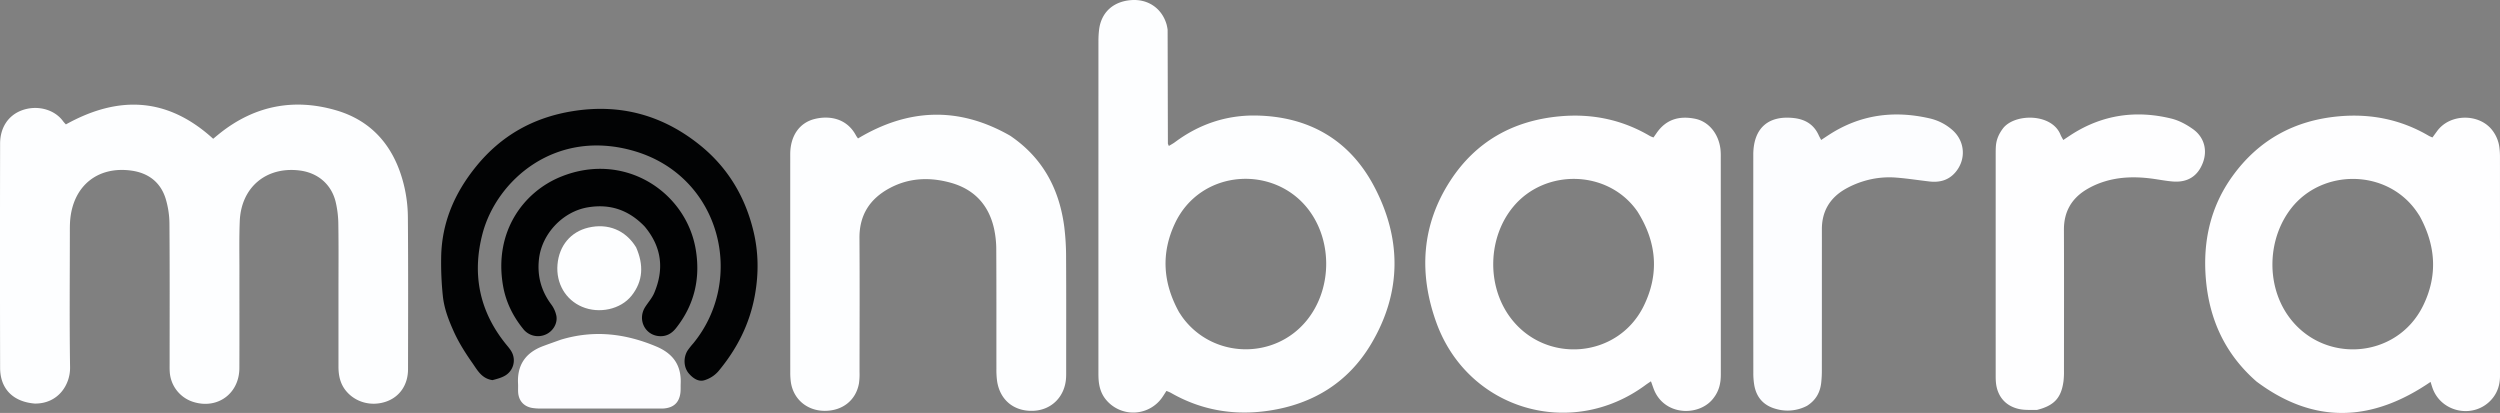 <svg xmlns="http://www.w3.org/2000/svg" width="2855.453" height="471.652" viewBox="0 0 2855.453 471.652">
  <rect x="0" y="0" width="2855.453" height="471.652" fill="#808080" stroke="none"/>
  <g id="Logo-Monbarra-Fond-Bleu-free" transform="translate(-330.253 -1006.952)">
    <path id="Tracé_20292" data-name="Tracé 20292" d="M370.12,1467.911c-25.037-1.97-39.69-16.937-39.742-40.881q-.274-127.983-.012-255.967c.029-18.674,9.576-32.6,25.233-38.229,16.815-6.041,36.728-1.324,46.85,12.776a38.788,38.788,0,0,0,3.087,3.436c59.822-33.219,115.762-31.384,168.2,16.418,2.471-2.026,5.432-4.539,8.482-6.939,39.582-31.139,84.166-39.514,131.913-25.586,42.4,12.369,67.077,43.056,77.434,85.253a160.076,160.076,0,0,1,4.553,36.56c.462,57.989.268,115.984.173,173.976-.029,17.87-9.636,31.665-25.194,36.981-16.623,5.679-34.581.906-45.418-12.045-6.793-8.117-8.834-17.718-8.833-27.974q0-41.995,0-83.989c0-26,.26-52-.145-77.988a115.829,115.829,0,0,0-3.183-26.671c-5.137-20.1-20.675-32.893-41.268-35.394-38.057-4.622-66.584,19.325-68.144,57.911-.78,19.3-.368,38.652-.391,57.98-.044,36.662.1,73.325-.052,109.986-.122,28.711-24.533,46.833-51.825,38.742a38.442,38.442,0,0,1-27.686-34.324c-.252-3.316-.158-6.661-.158-9.993-.009-52.993.213-105.988-.2-158.978a101.109,101.109,0,0,0-4.434-29.425c-5.88-18.51-19.619-28.956-38.756-31.682-38.4-5.469-66.529,17.015-70.14,55.847-.462,4.965-.421,9.987-.423,14.983-.028,51.327-.528,102.661.243,153.977C410.568,1446.05,397.019,1468.044,370.12,1467.911Z" fill="#fdfeff"/>
    <path id="Tracé_20293" data-name="Tracé 20293" d="M1663.886,1040.908c.14,43.9.207,86.894.307,129.892,0,.6.432,1.19,1.091,2.892,2.518-1.565,4.98-2.861,7.185-4.5,27.425-20.414,58.469-30.863,92.392-30.287,59.9,1.017,106.453,27.476,134.6,80.4,32.018,60.2,31.971,121.944-3.474,181.087-26.187,43.7-66.484,68.27-116.809,75.678-39.485,5.812-77-.5-111.858-20.58a43.6,43.6,0,0,0-4.8-2.019c-1.629,2.52-3.011,4.739-4.473,6.9a40.31,40.31,0,0,1-64.5,3.171c-5.572-6.713-7.883-14.563-8.486-23.044-.236-3.319-.213-6.66-.213-9.991q-.014-188,.024-375.994a108.465,108.465,0,0,1,.771-13.946c2.54-19.5,16.036-31.838,36.325-33.469,19.536-1.57,35.456,9.349,40.811,28.029a51.529,51.529,0,0,1,1.107,5.778m13.2,322.824c1.494,2.207,2.9,4.484,4.5,6.612,34.7,46.136,104.076,47.63,140.8,3.05,28.836-35,30.239-89.13,3.415-125.686-38.983-53.127-124.42-48.354-153.8,14.936C1656.4,1296.247,1658.3,1329.918,1677.082,1363.732Z" fill="#fdfeff"/>
    <path id="Tracé_20294" data-name="Tracé 20294" d="M2907.4,1442.569c-35.926-31.531-53.905-71.076-57.7-117.587-3.449-42.318,5.241-81.664,30.149-116.4,30.124-42.011,71.63-64.583,123.07-68.88,36.18-3.022,70.194,3.967,101.637,22.491a39.359,39.359,0,0,0,4.019,1.762c1.84-2.521,3.564-4.875,5.279-7.235,14.675-20.2,47.919-20.308,62.835-1.256a40.347,40.347,0,0,1,8.454,21.006,83.082,83.082,0,0,1,.529,8.963q.041,125.412.031,250.823c0,10.4-2.972,19.677-10.074,27.435-20.076,21.929-56.968,14.517-66.97-13.454-.774-2.164-1.4-4.382-2.256-7.1-66.421,45.466-132.539,49.287-199.006-.562m186.383-189.122c-1.1-1.663-2.174-3.35-3.316-4.987-33.919-48.646-107.535-49.158-143.145-3.7-26.834,34.256-28.913,85.666-4.48,121.546,38.8,56.973,124.612,51.689,155-10.145C3114.5,1322.269,3112.79,1287.966,3093.782,1253.448Z" fill="#fefeff"/>
    <path id="Tracé_20295" data-name="Tracé 20295" d="M2287.558,1461.436c-14.9,20.258-52.229,21.176-66.383-5.567-2.123-4.011-3.347-8.5-5.234-13.4-2.36,1.6-4.25,2.787-6.036,4.112-85.142,63.142-203.207,28.383-239.131-71.351-20.16-55.97-16.992-111.112,16.021-161.883,29.264-45,72.1-68.852,125.5-73.587,36.542-3.241,70.874,3.861,102.614,22.606a29.616,29.616,0,0,0,3.933,1.588c1.242-1.771,2.38-3.361,3.486-4.973,11.362-16.562,26.969-19.735,43.846-16.423,15.547,3.05,26.8,16.793,29.089,34.185a69.065,69.065,0,0,1,.415,8.97q.031,124.435.062,248.87c.009,9.611-1.773,18.518-8.185,26.855m-86.99-212.839c-33.042-47.867-105.291-49.655-141.892-5.517-29.059,35.042-30.649,89.707-3.506,126.333,39.962,53.923,123.133,47.167,152.594-13.146C2225.391,1320.178,2222.956,1284.113,2200.568,1248.6Z" fill="#fefeff"/>
    <path id="Tracé_20296" data-name="Tracé 20296" d="M1484.048,1161.967c37.219,25.206,56.014,60.691,61.741,103.675a284.7,284.7,0,0,1,2.133,35.866c.246,42.321.1,84.645.092,126.967,0,3.332.077,6.672-.115,9.995-1.227,21.235-16.214,36.55-36.774,37.66-22.314,1.2-38.755-12-42.021-33.988a96,96,0,0,1-.773-13.944c-.054-45.322.1-90.645-.153-135.965a113.571,113.571,0,0,0-2.678-24.742c-6.243-27.039-23.021-44.635-49.817-51.945-23.617-6.443-46.975-5.54-68.964,6.135-22.756,12.083-34.987,30.673-34.8,57.233.354,50.985.117,101.974.076,152.961a74.662,74.662,0,0,1-.65,12.948c-3.436,19.309-18.809,31.474-39.232,31.381-19.907-.09-35.445-13.055-38.486-32.327a77.129,77.129,0,0,1-.752-11.938q-.062-122.969-.031-245.938c0-1.333-.016-2.666.008-4,.375-20.066,10.569-34.859,27.876-39.139,16.825-4.161,36.72-.836,47.179,18.761.609,1.141,1.447,2.16,2.343,3.478C1367.445,1130.8,1425.114,1128.237,1484.048,1161.967Z" fill="#fdfeff"/>
    <path id="Tracé_20297" data-name="Tracé 20297" d="M2394.171,1470.482a47.754,47.754,0,0,1-35.627,3.49c-13.875-3.826-22.145-13.034-24.611-27.183a81.7,81.7,0,0,1-1.06-13.91q-.092-123.891-.045-247.781c0-.666,0-1.332,0-2,.274-29.806,17.159-44.761,46.738-41.26,12.8,1.515,22.581,7.51,28.006,19.645.656,1.468,1.477,2.862,2.772,5.346,3.368-2.223,6.29-4.187,9.247-6.1,35.273-22.774,73.49-27.887,113.972-18.712a59.044,59.044,0,0,1,27.268,13.985c13.93,12.779,15.167,33.165,2.958,47.625-7.806,9.245-18.086,11.933-29.676,10.619-12.557-1.424-25.063-3.424-37.651-4.41a100.045,100.045,0,0,0-38.5,4.322,102.382,102.382,0,0,0-20.917,9.221c-17.06,10.132-25.917,25.323-25.876,45.407.027,13.322,0,26.643,0,39.965q0,60.946-.03,121.892c-.005,4.316-.244,8.649-.678,12.944C2409.333,1454.8,2404.542,1463.934,2394.171,1470.482Z" fill="#fcfdff"/>
    <path id="Tracé_20298" data-name="Tracé 20298" d="M2656.7,1475.207c-7.117-.155-13.55.288-19.647-.938-15.846-3.186-25.543-14.436-27.084-30.419-.319-3.307-.282-6.656-.283-9.985q-.021-125.449,0-250.9c0-3.328,0-6.673.308-9.982.662-7.151,3.552-13.383,7.847-19.139,13.1-17.553,55.985-17.85,65.883,7,.719,1.806,1.8,3.467,3.154,6.016,3.678-2.435,6.9-4.646,10.191-6.735,35.143-22.279,73.155-27.513,113.148-17.763,8.788,2.142,17.442,6.815,24.866,12.128,12.908,9.238,16.616,24.127,11.28,38.266-5.792,15.345-17.388,22.843-34.311,21.511-8.279-.652-16.472-2.346-24.725-3.4-18.025-2.3-35.984-1.993-53.435,3.419a93.431,93.431,0,0,0-20.867,9.333c-16.908,10.33-25.47,25.5-25.393,45.691.2,53.644.078,107.289.045,160.934a92.28,92.28,0,0,1-.515,11.962C2684.637,1461.392,2676.533,1470.279,2656.7,1475.207Z" fill="#fefeff"/>
    <path id="Tracé_20299" data-name="Tracé 20299" d="M892.793,1441.13c-12.44-1.7-17.384-11.585-23.022-19.6-8.041-11.435-15.643-23.464-21.349-36.175s-10.818-25.772-12.353-40.25a364.932,364.932,0,0,1-1.917-44.348c.616-39.264,15.123-73.02,39.663-103.375,28.859-35.7,65.785-56.3,110.782-63.5,54.064-8.656,102.247,4.454,144.816,38.591,32.19,25.815,52.205,59.531,61.6,99.271,5.592,23.645,5.873,47.543,1.518,71.983-5.938,33.325-20.543,61.83-41.8,87.308a34.267,34.267,0,0,1-16.342,10.343c-6.593,1.817-12.757-2.565-17.221-7.686-6.22-7.136-6.659-18.528-1.361-26.676a90.319,90.319,0,0,1,6.215-7.811c60.187-73.264,31.647-190.529-67.035-219.628-90-26.54-157.736,33.195-173.7,94.616-12.091,46.523-3.278,89.025,27.419,126.554,2.51,3.068,5.24,6.2,6.767,9.78a20.2,20.2,0,0,1-7.955,25.238C903.243,1438.395,898.144,1439.7,892.793,1441.13Z" fill="#020304"/>
    <path id="Tracé_20300" data-name="Tracé 20300" d="M1066.493,1265.57c-18.21-18.892-39.567-26.049-64.853-21.791-28.585,4.814-52.507,30.159-55.77,59.005-2.163,19.127,2.412,36.155,13.83,51.646a33.123,33.123,0,0,1,6.058,13.351c1.581,9.057-4.4,18.161-12.811,21.487a21.434,21.434,0,0,1-25.146-6.645c-11.736-14.479-19.8-30.886-22.981-49.25-10.658-61.486,23.153-107.215,66.182-124.614,72.688-29.391,142.785,17.45,153.864,82.879,5.591,33.018-1.36,63.512-22.559,90.191-4.944,6.222-11.09,9.582-18.956,9.063-16.612-1.1-25.261-19.109-16.131-33.346,3.407-5.313,7.8-10.183,10.231-15.9C1088.975,1314.518,1086.251,1289.1,1066.493,1265.57Z" fill="#010203"/>
    <path id="Tracé_20301" data-name="Tracé 20301" d="M970.866,1394.926c37.823-11.408,73.564-7.063,108.871,7.736,19.356,8.113,28.84,21.515,27.977,42.379-.151,3.653.132,7.356-.359,10.958-1.464,10.747-7.642,16.48-18.52,17.475-2.312.211-4.655.107-6.984.108q-66.886.007-133.772-.03a52.453,52.453,0,0,1-10.89-.824c-9.017-1.937-14.414-8.3-15.1-17.427-.25-3.31.058-6.66-.128-9.978-1.2-21.432,8.6-35.56,28.457-43.015C956.946,1399.853,963.539,1397.558,970.866,1394.926Z" fill="#fdfdff"/>
    <path id="Tracé_20302" data-name="Tracé 20302" d="M1056.8,1289.426c8.722,19.864,8.165,38.455-5.118,55.177-12.612,15.877-37.159,20.968-56.535,12.793-18.981-8.008-29.984-26.917-28.133-48.352,1.855-21.492,15.094-37.334,35.183-42.1C1024.549,1261.64,1044.708,1269.749,1056.8,1289.426Z" fill="#fdfeff"/>
  </g>
</svg>
